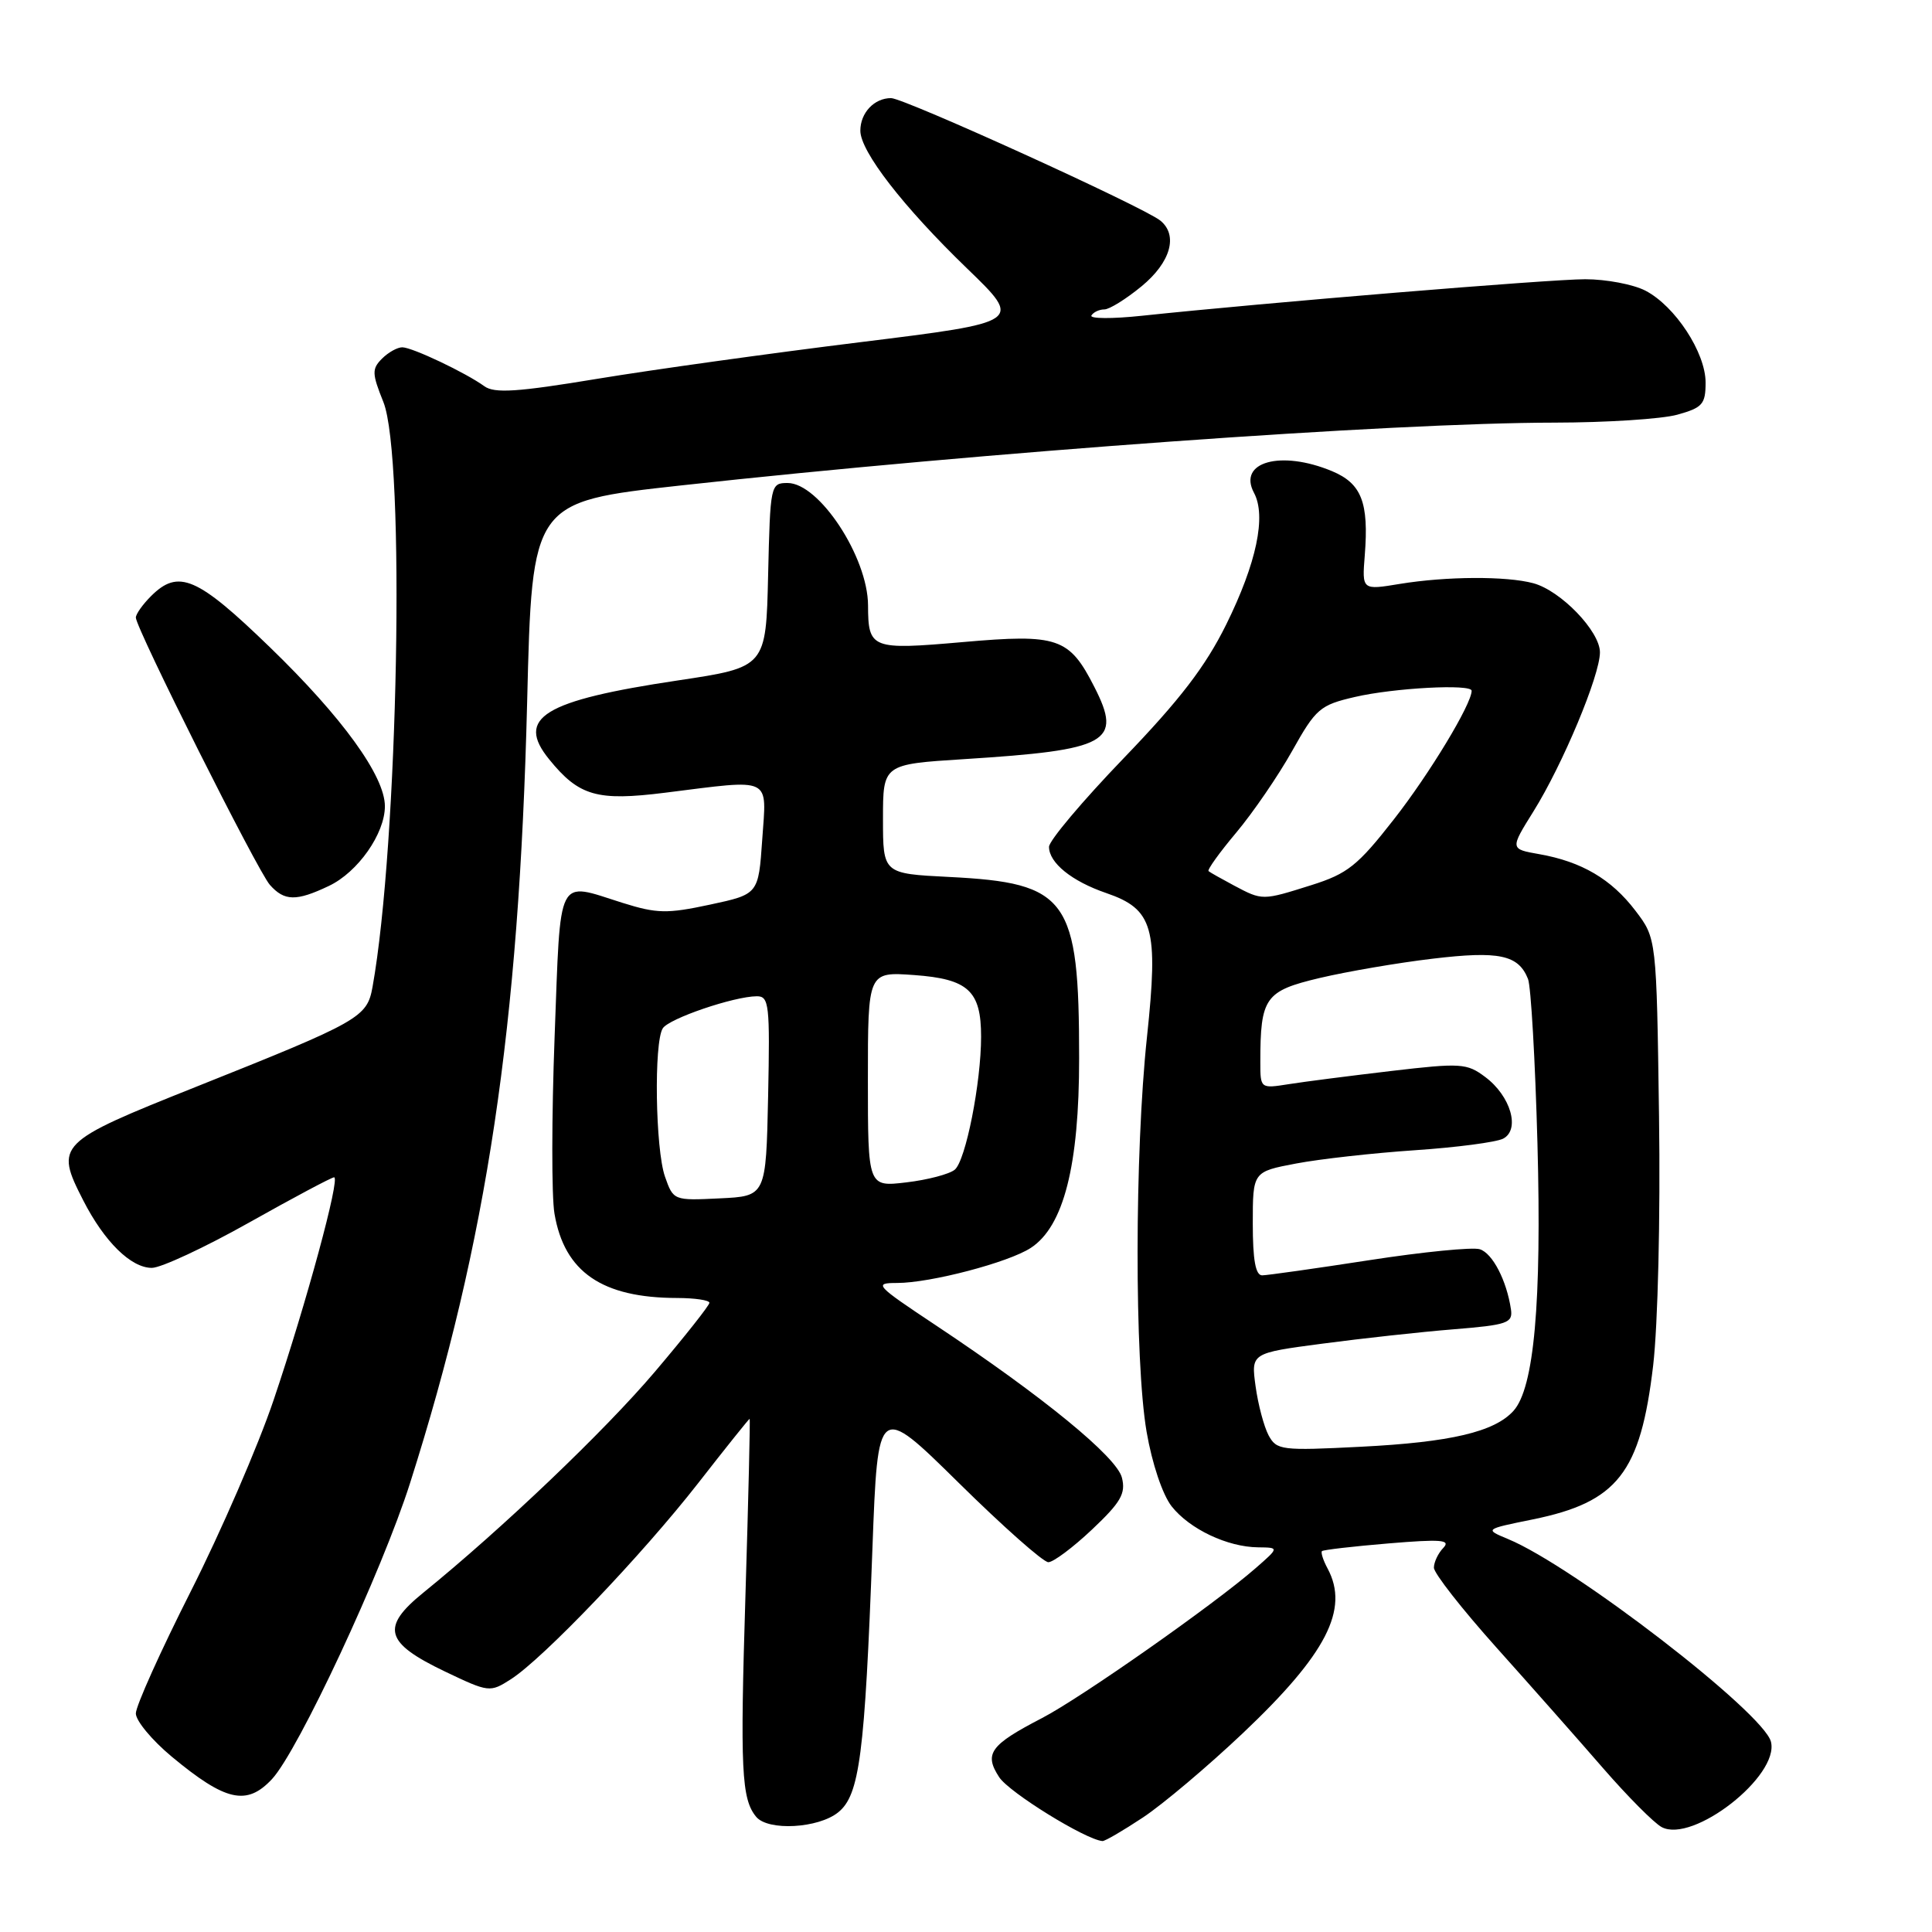 <?xml version="1.0" encoding="UTF-8" standalone="no"?>
<!DOCTYPE svg PUBLIC "-//W3C//DTD SVG 1.1//EN" "http://www.w3.org/Graphics/SVG/1.1/DTD/svg11.dtd" >
<svg xmlns="http://www.w3.org/2000/svg" xmlns:xlink="http://www.w3.org/1999/xlink" version="1.1" viewBox="0 0 256 256">
 <g >
 <path fill="currentColor"
d=" M 151.44 240.83 C 154.07 239.09 160.03 234.06 164.68 229.66 C 175.75 219.18 178.81 213.25 175.92 207.85 C 175.32 206.74 174.99 205.69 175.17 205.53 C 175.35 205.36 179.32 204.90 184.00 204.51 C 190.96 203.93 192.27 204.03 191.25 205.10 C 190.56 205.81 190.00 207.00 190.00 207.73 C 190.00 208.46 193.72 213.21 198.26 218.28 C 202.80 223.35 209.18 230.56 212.43 234.31 C 215.68 238.05 219.17 241.56 220.18 242.10 C 224.31 244.30 235.80 235.33 234.66 230.79 C 233.70 226.95 208.51 207.52 199.82 203.93 C 196.70 202.63 196.70 202.63 203.10 201.33 C 214.34 199.04 217.37 195.16 219.05 180.95 C 219.68 175.56 220.02 161.32 219.83 147.91 C 219.50 124.34 219.50 124.34 216.70 120.67 C 213.51 116.48 209.57 114.17 203.96 113.18 C 200.08 112.50 200.08 112.50 203.20 107.50 C 207.07 101.29 212.00 89.50 212.00 86.44 C 212.00 83.64 206.81 78.26 203.17 77.28 C 199.61 76.32 191.66 76.36 185.49 77.37 C 180.47 78.20 180.47 78.20 180.84 73.57 C 181.39 66.58 180.42 64.07 176.50 62.43 C 169.73 59.61 163.97 61.20 166.16 65.30 C 167.81 68.38 166.50 74.61 162.48 82.75 C 159.72 88.33 156.34 92.73 148.90 100.46 C 143.46 106.11 139.00 111.40 139.00 112.21 C 139.00 114.33 142.02 116.77 146.57 118.33 C 152.82 120.47 153.52 122.94 151.98 137.41 C 150.34 152.77 150.32 180.33 151.93 189.72 C 152.66 193.95 154.04 198.05 155.25 199.60 C 157.63 202.61 162.63 204.99 166.72 205.03 C 169.50 205.06 169.50 205.06 166.39 207.78 C 160.89 212.59 143.29 224.94 138.08 227.65 C 131.19 231.22 130.36 232.37 132.40 235.49 C 133.73 237.52 143.83 243.76 146.08 243.95 C 146.40 243.98 148.81 242.57 151.44 240.83 Z  M 111.07 240.14 C 113.90 237.86 114.59 232.50 115.60 205.21 C 116.32 185.93 116.32 185.93 127.01 196.46 C 132.89 202.26 138.24 207.00 138.91 207.00 C 139.57 207.00 142.18 205.05 144.71 202.66 C 148.52 199.06 149.19 197.90 148.66 195.80 C 147.98 193.06 138.24 185.08 124.03 175.63 C 115.98 170.28 115.72 170.00 118.88 170.00 C 123.28 170.00 133.65 167.28 136.59 165.35 C 140.95 162.50 143.00 154.43 142.99 140.21 C 142.99 119.04 141.51 116.99 125.75 116.20 C 117.00 115.76 117.00 115.76 117.00 108.51 C 117.00 101.27 117.00 101.27 127.75 100.59 C 146.90 99.38 148.75 98.36 145.01 91.03 C 141.68 84.48 140.18 83.97 127.57 85.08 C 115.45 86.14 115.04 85.98 115.02 80.21 C 114.99 73.81 108.54 64.00 104.36 64.00 C 102.10 64.00 102.06 64.23 101.78 76.20 C 101.50 88.41 101.50 88.41 89.83 90.16 C 71.99 92.83 68.28 95.10 72.77 100.62 C 76.72 105.49 79.11 106.17 88.12 105.04 C 102.49 103.24 101.58 102.81 101.00 111.24 C 100.50 118.49 100.50 118.49 94.07 119.87 C 88.38 121.09 87.04 121.06 82.48 119.63 C 73.67 116.85 74.31 115.59 73.49 137.34 C 73.09 147.97 73.08 158.53 73.47 160.81 C 74.78 168.55 79.77 171.98 89.75 171.99 C 92.09 172.00 94.00 172.28 94.00 172.63 C 94.00 172.97 90.75 177.08 86.78 181.76 C 80.10 189.63 66.54 202.56 56.09 211.04 C 50.43 215.63 50.99 217.67 58.95 221.48 C 64.78 224.26 64.92 224.28 67.69 222.51 C 71.98 219.76 85.04 206.09 92.50 196.54 C 96.16 191.84 99.24 188.00 99.33 188.00 C 99.42 188.00 99.17 198.46 98.78 211.25 C 98.06 234.48 98.24 238.38 100.20 240.74 C 101.78 242.64 108.44 242.27 111.07 240.14 Z  M 36.03 235.75 C 39.51 232.02 50.61 208.24 54.34 196.50 C 64.55 164.40 68.78 136.12 69.85 93.00 C 70.50 66.50 70.50 66.50 90.17 64.33 C 130.48 59.90 184.41 56.02 206.00 56.00 C 212.88 55.99 220.19 55.52 222.25 54.95 C 225.59 54.02 226.00 53.56 226.00 50.69 C 226.00 46.72 221.96 40.55 218.02 38.51 C 216.41 37.68 212.83 37.00 210.05 37.00 C 205.34 37.00 167.52 40.12 151.31 41.84 C 147.36 42.26 144.35 42.24 144.62 41.80 C 144.89 41.36 145.66 41.00 146.33 41.00 C 147.00 41.00 149.22 39.62 151.27 37.93 C 155.12 34.76 156.14 31.17 153.75 29.23 C 151.55 27.44 119.81 13.00 118.07 13.00 C 115.84 13.00 114.00 14.95 114.00 17.32 C 114.00 20.07 119.69 27.41 128.16 35.59 C 135.50 42.68 135.50 42.68 114.00 45.34 C 102.17 46.80 86.50 48.98 79.17 50.19 C 68.54 51.95 65.51 52.15 64.17 51.17 C 61.71 49.39 54.68 46.05 53.32 46.02 C 52.67 46.01 51.46 46.68 50.62 47.52 C 49.26 48.88 49.28 49.49 50.80 53.27 C 53.73 60.56 52.77 111.81 49.36 130.79 C 48.63 134.81 47.71 135.34 26.00 144.00 C 7.54 151.37 7.25 151.66 11.03 159.06 C 13.82 164.52 17.35 168.00 20.12 168.00 C 21.33 168.00 27.13 165.30 33.00 162.00 C 38.87 158.70 43.94 156.00 44.27 156.00 C 45.12 156.00 40.60 172.66 36.26 185.50 C 34.22 191.55 29.27 202.97 25.27 210.88 C 21.27 218.79 18.00 226.06 18.00 227.04 C 18.00 228.01 20.14 230.59 22.75 232.76 C 29.89 238.69 32.69 239.32 36.03 235.75 Z  M 43.58 117.39 C 47.41 115.58 51.00 110.47 51.00 106.83 C 51.00 102.84 45.37 95.06 35.75 85.75 C 26.11 76.42 23.64 75.36 20.00 79.00 C 18.90 80.10 18.00 81.37 18.00 81.83 C 18.00 83.24 34.12 115.40 35.76 117.25 C 37.68 119.42 39.26 119.45 43.58 117.39 Z  M 168.09 190.18 C 167.48 189.02 166.70 186.10 166.37 183.68 C 165.77 179.29 165.77 179.29 175.23 178.04 C 180.44 177.35 188.25 176.49 192.60 176.14 C 199.76 175.56 200.47 175.31 200.21 173.50 C 199.64 169.67 197.77 166.06 196.08 165.53 C 195.14 165.23 188.55 165.88 181.44 166.98 C 174.32 168.08 167.94 168.98 167.25 168.99 C 166.37 169.00 166.00 166.97 166.00 162.13 C 166.00 155.26 166.00 155.26 171.75 154.17 C 174.91 153.57 182.00 152.78 187.50 152.41 C 193.00 152.04 198.25 151.35 199.17 150.88 C 201.47 149.69 200.18 145.22 196.79 142.70 C 194.37 140.88 193.55 140.83 184.35 141.91 C 178.93 142.55 172.81 143.33 170.75 143.66 C 167.02 144.25 167.00 144.24 167.00 140.75 C 167.00 132.17 167.61 131.31 174.86 129.59 C 178.51 128.73 185.26 127.57 189.85 127.03 C 198.64 125.98 201.20 126.52 202.47 129.72 C 202.86 130.70 203.42 140.50 203.72 151.50 C 204.29 172.62 203.28 183.93 200.54 186.95 C 198.03 189.73 192.22 191.10 180.36 191.70 C 169.77 192.24 169.16 192.16 168.09 190.18 Z  M 163.50 117.33 C 161.85 116.45 160.34 115.60 160.14 115.43 C 159.94 115.26 161.60 112.95 163.82 110.31 C 166.04 107.66 169.37 102.80 171.22 99.50 C 174.36 93.89 174.91 93.42 179.54 92.35 C 184.70 91.15 195.00 90.60 195.00 91.53 C 195.00 93.30 189.40 102.56 184.71 108.55 C 179.90 114.71 178.56 115.77 173.78 117.28 C 167.25 119.34 167.29 119.34 163.50 117.33 Z  M 88.11 155.90 C 86.84 152.26 86.63 138.13 87.82 136.26 C 88.64 134.96 97.24 132.03 100.28 132.01 C 101.91 132.00 102.03 133.11 101.78 145.25 C 101.50 158.50 101.50 158.50 95.36 158.79 C 89.26 159.09 89.22 159.07 88.11 155.90 Z  M 115.00 143.02 C 115.00 128.76 115.00 128.76 121.13 129.20 C 128.30 129.72 130.00 131.29 130.00 137.36 C 130.00 143.48 127.96 153.79 126.51 154.99 C 125.80 155.58 122.91 156.34 120.11 156.67 C 115.00 157.28 115.00 157.28 115.00 143.02 Z "/>
</g>
</svg>